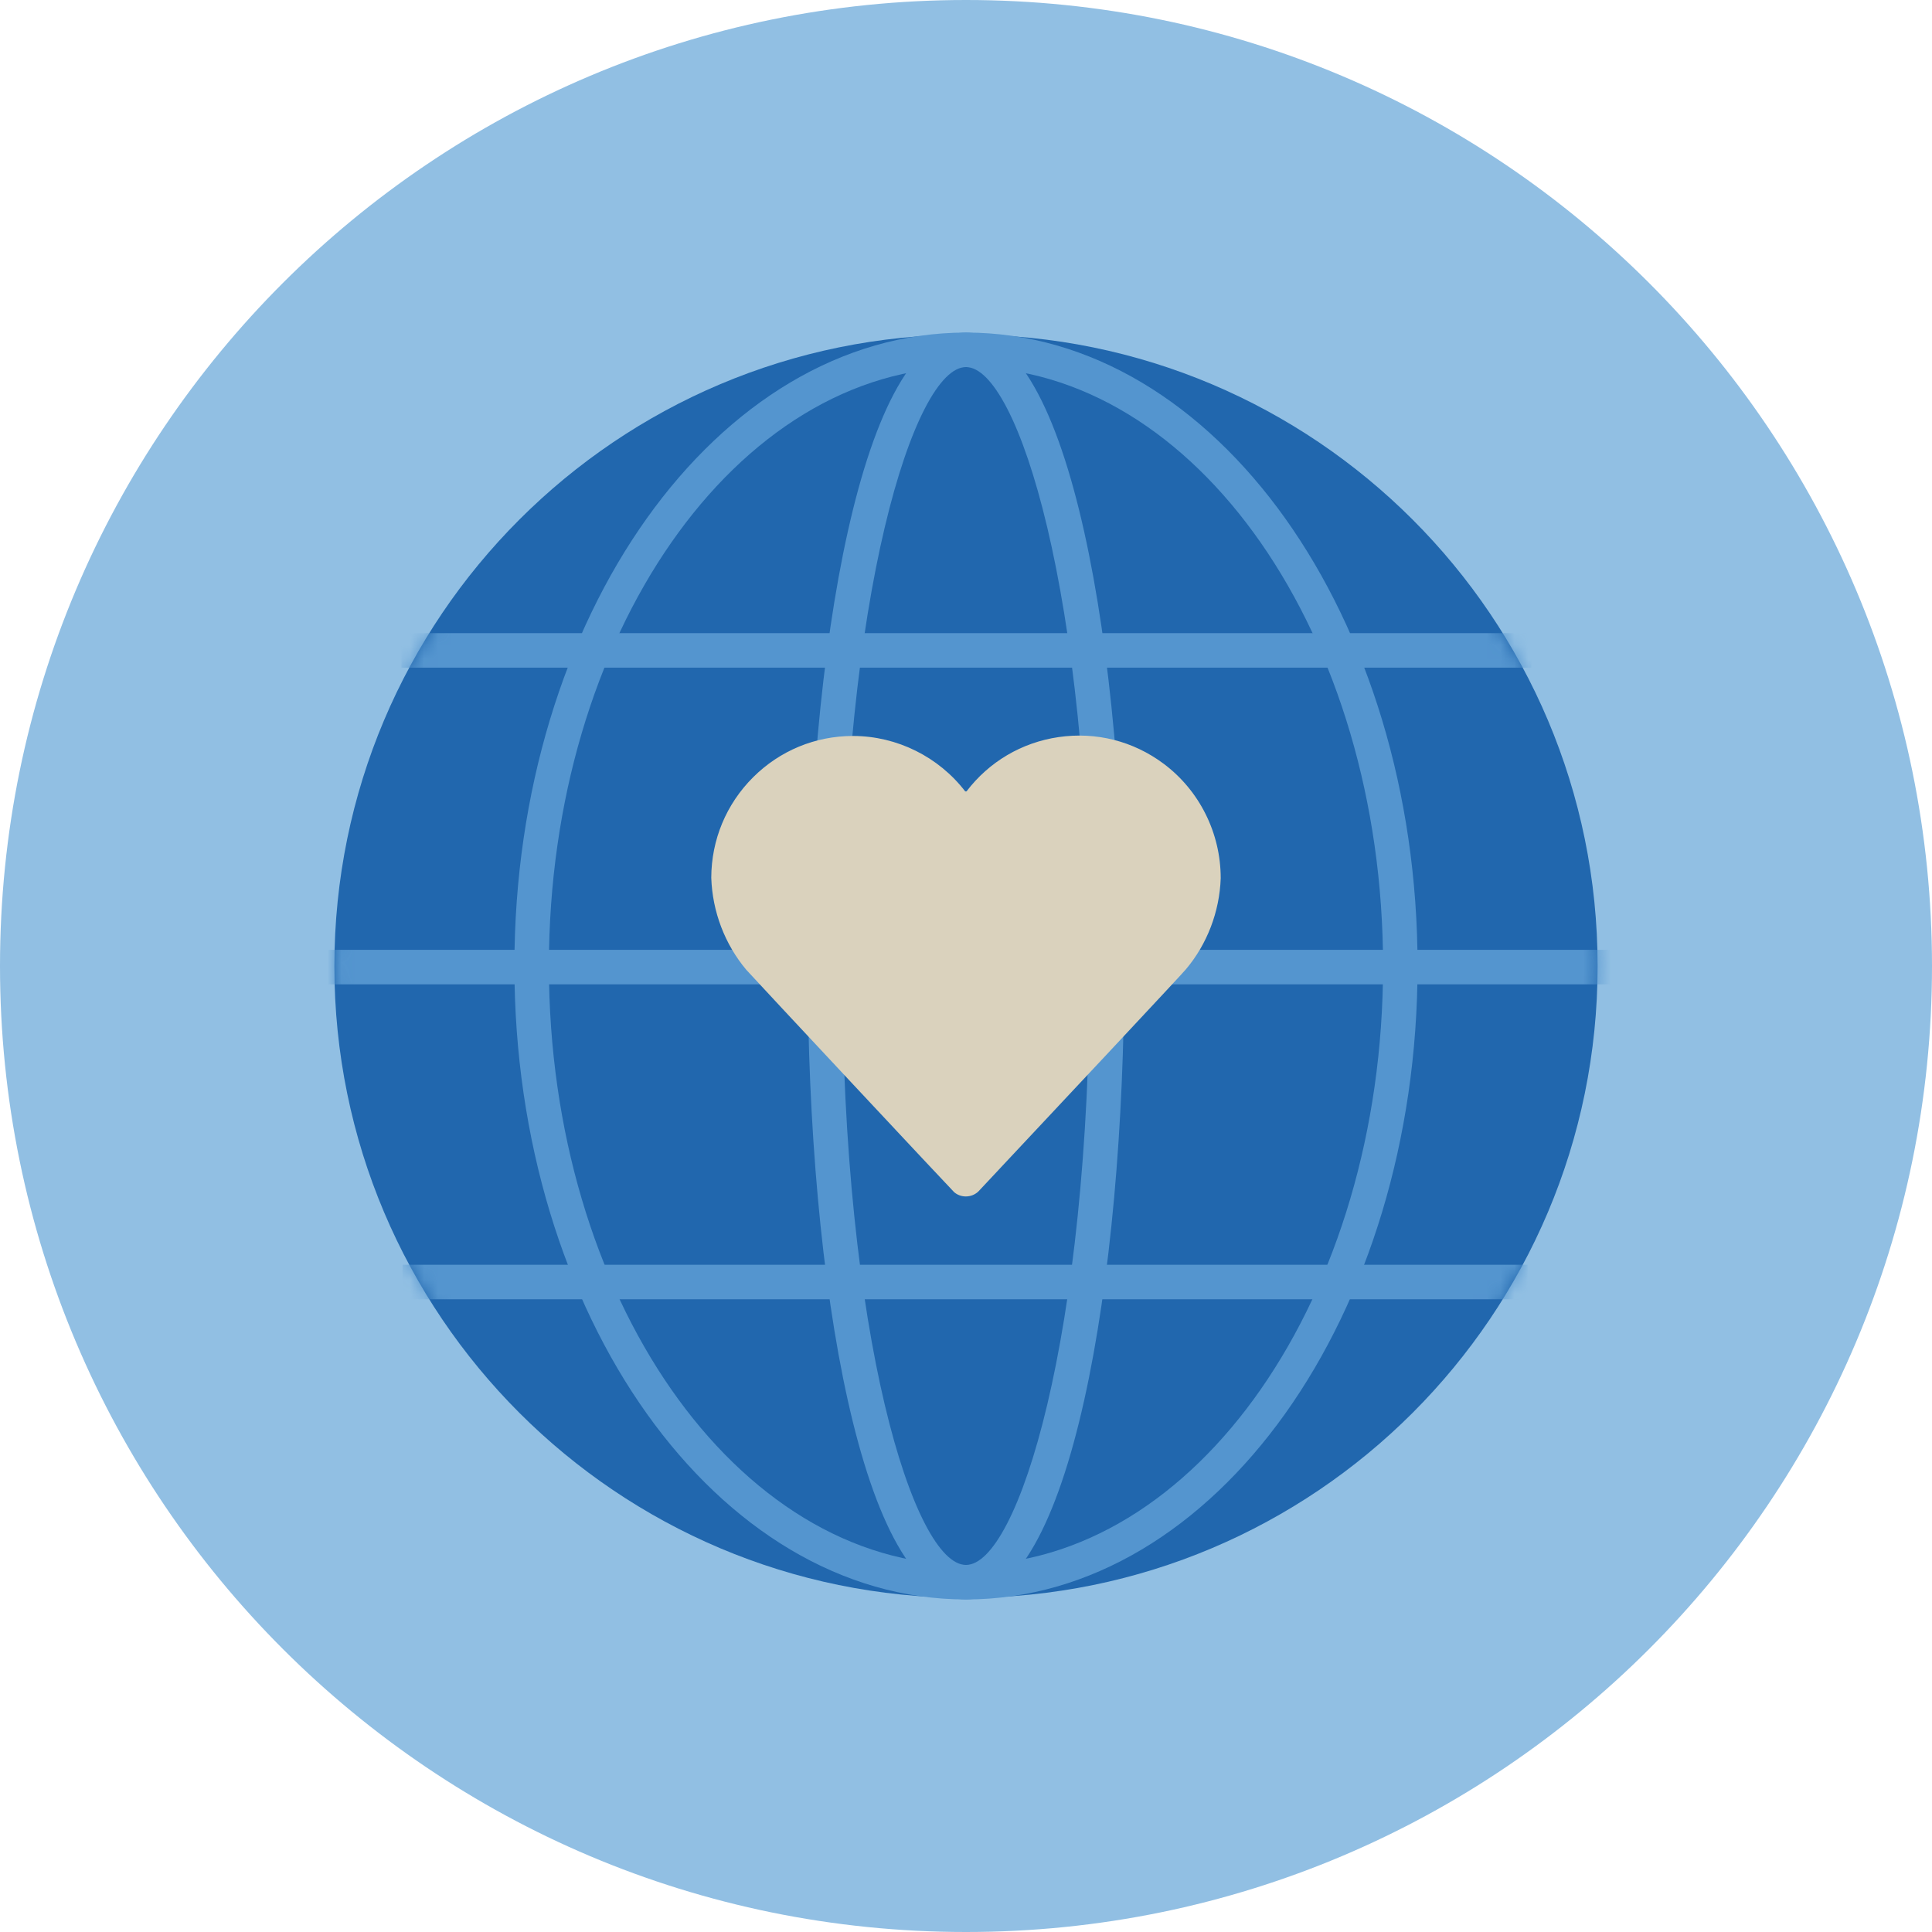 <?xml version="1.0" encoding="UTF-8"?>
<svg width="140px" height="140px" viewBox="0 0 140 140" version="1.1" xmlns="http://www.w3.org/2000/svg" xmlns:xlink="http://www.w3.org/1999/xlink">
    <title>pictogram/environment/globe/care</title>
    <defs>
        <path d="M7.10542736e-15,45.77 C7.10542736e-15,71.047 20.491,91.539 45.769,91.539 L45.769,91.539 C71.047,91.539 91.539,71.047 91.539,45.77 L91.539,45.77 C91.539,20.492 71.047,-1.42108547e-14 45.769,-1.42108547e-14 L45.769,-1.42108547e-14 C20.491,-1.42108547e-14 7.10542736e-15,20.492 7.10542736e-15,45.77 L7.10542736e-15,45.77 Z" id="path-1"></path>
    </defs>
    <g id="pictogram/environment/globe/care" stroke="none" stroke-width="1" fill="none" fill-rule="evenodd">
        <g id="globe-care">
            <path d="M140,70 C140,108.66 108.66,140 70,140 C31.34,140 0,108.66 0,70 C0,31.34 31.34,0 70,0 C108.66,0 140,31.34 140,70" id="circle" fill="#91BFE3"></path>
            <g id="picto" transform="translate(24.23, 24.099)">
                <path d="M91.539,45.917 C91.539,20.639 71.047,0.147 45.769,0.147 C20.492,0.147 0,20.639 0,45.917 C0,71.195 20.492,91.687 45.769,91.687 C71.047,91.687 91.539,71.195 91.539,45.917" id="Fill-3" fill="#2167AE"></path>
                <g id="Group-14" transform="translate(13.046, 0)" fill="#5495CF">
                    <path d="M32.723,2.5 C28.978,2.5 23.755,19.011 23.755,45.901 C23.755,72.791 28.978,89.303 32.723,89.303 C36.468,89.303 41.691,72.791 41.691,45.901 C41.691,19.011 36.468,2.5 32.723,2.5 M32.723,91.803 C25.194,91.803 21.255,68.711 21.255,45.901 C21.255,23.091 25.194,0 32.723,0 C40.252,0 44.191,23.091 44.191,45.901 C44.191,68.711 40.252,91.803 32.723,91.803" id="Fill-10"></path>
                    <path d="M32.723,2.5 C16.058,2.5 2.5,21.97 2.5,45.901 C2.5,69.833 16.058,89.303 32.723,89.303 C49.388,89.303 62.946,69.833 62.946,45.901 C62.946,21.97 49.388,2.5 32.723,2.5 M32.723,91.803 C14.68,91.803 0,71.211 0,45.901 C0,20.591 14.68,0 32.723,0 C50.766,0 65.446,20.591 65.446,45.901 C65.446,71.211 50.766,91.803 32.723,91.803" id="Fill-12"></path>
                </g>
                <g id="Group-20" transform="translate(0.001, 0.147)">
                    <mask id="mask-2" fill="white">
                        <use xlink:href="#path-1"></use>
                    </mask>
                    <g id="Clip-16"></g>
                    <polygon id="Fill-15" fill="#5495CF" mask="url(#mask-2)" points="4.858 24.135 86.734 24.135 86.734 21.635 4.858 21.635"></polygon>
                    <polygon id="Fill-17" fill="#5495CF" mask="url(#mask-2)" points="4.939 69.904 86.465 69.904 86.465 67.404 4.939 67.404"></polygon>
                    <polygon id="Fill-18" fill="#5495CF" mask="url(#mask-2)" points="-0.727 47.083 14.448 47.083 14.448 44.583 -0.727 44.583"></polygon>
                    <polygon id="Fill-19" fill="#5495CF" mask="url(#mask-2)" points="14.449 47.083 93.075 47.083 93.075 44.583 14.449 44.583"></polygon>
                </g>
                <path d="M27.311,39.503 C27.392,41.965 28.295,44.327 29.857,46.187 L29.858,46.186 C30.509,46.914 44.788,62.19 44.918,62.297 C45.153,62.493 45.448,62.6 45.757,62.6 C45.798,62.6 45.839,62.598 45.881,62.594 C46.234,62.562 46.552,62.393 46.778,62.12 C52.246,56.29 61.507,46.403 61.693,46.154 C63.232,44.341 64.145,41.978 64.227,39.543 C64.23,36.271 62.684,33.179 60.091,31.243 C57.892,29.601 55.19,28.916 52.474,29.314 C49.803,29.706 47.441,31.101 45.806,33.249 C45.777,33.251 45.742,33.251 45.713,33.249 C43.788,30.742 40.77,29.242 37.611,29.232 L37.577,29.232 C34.846,29.232 32.278,30.296 30.341,32.228 C28.396,34.168 27.321,36.752 27.311,39.503 L27.311,39.503 Z" id="Fill-21" fill="#DAD2BD"></path>
            </g>
        </g>
    </g>
</svg>